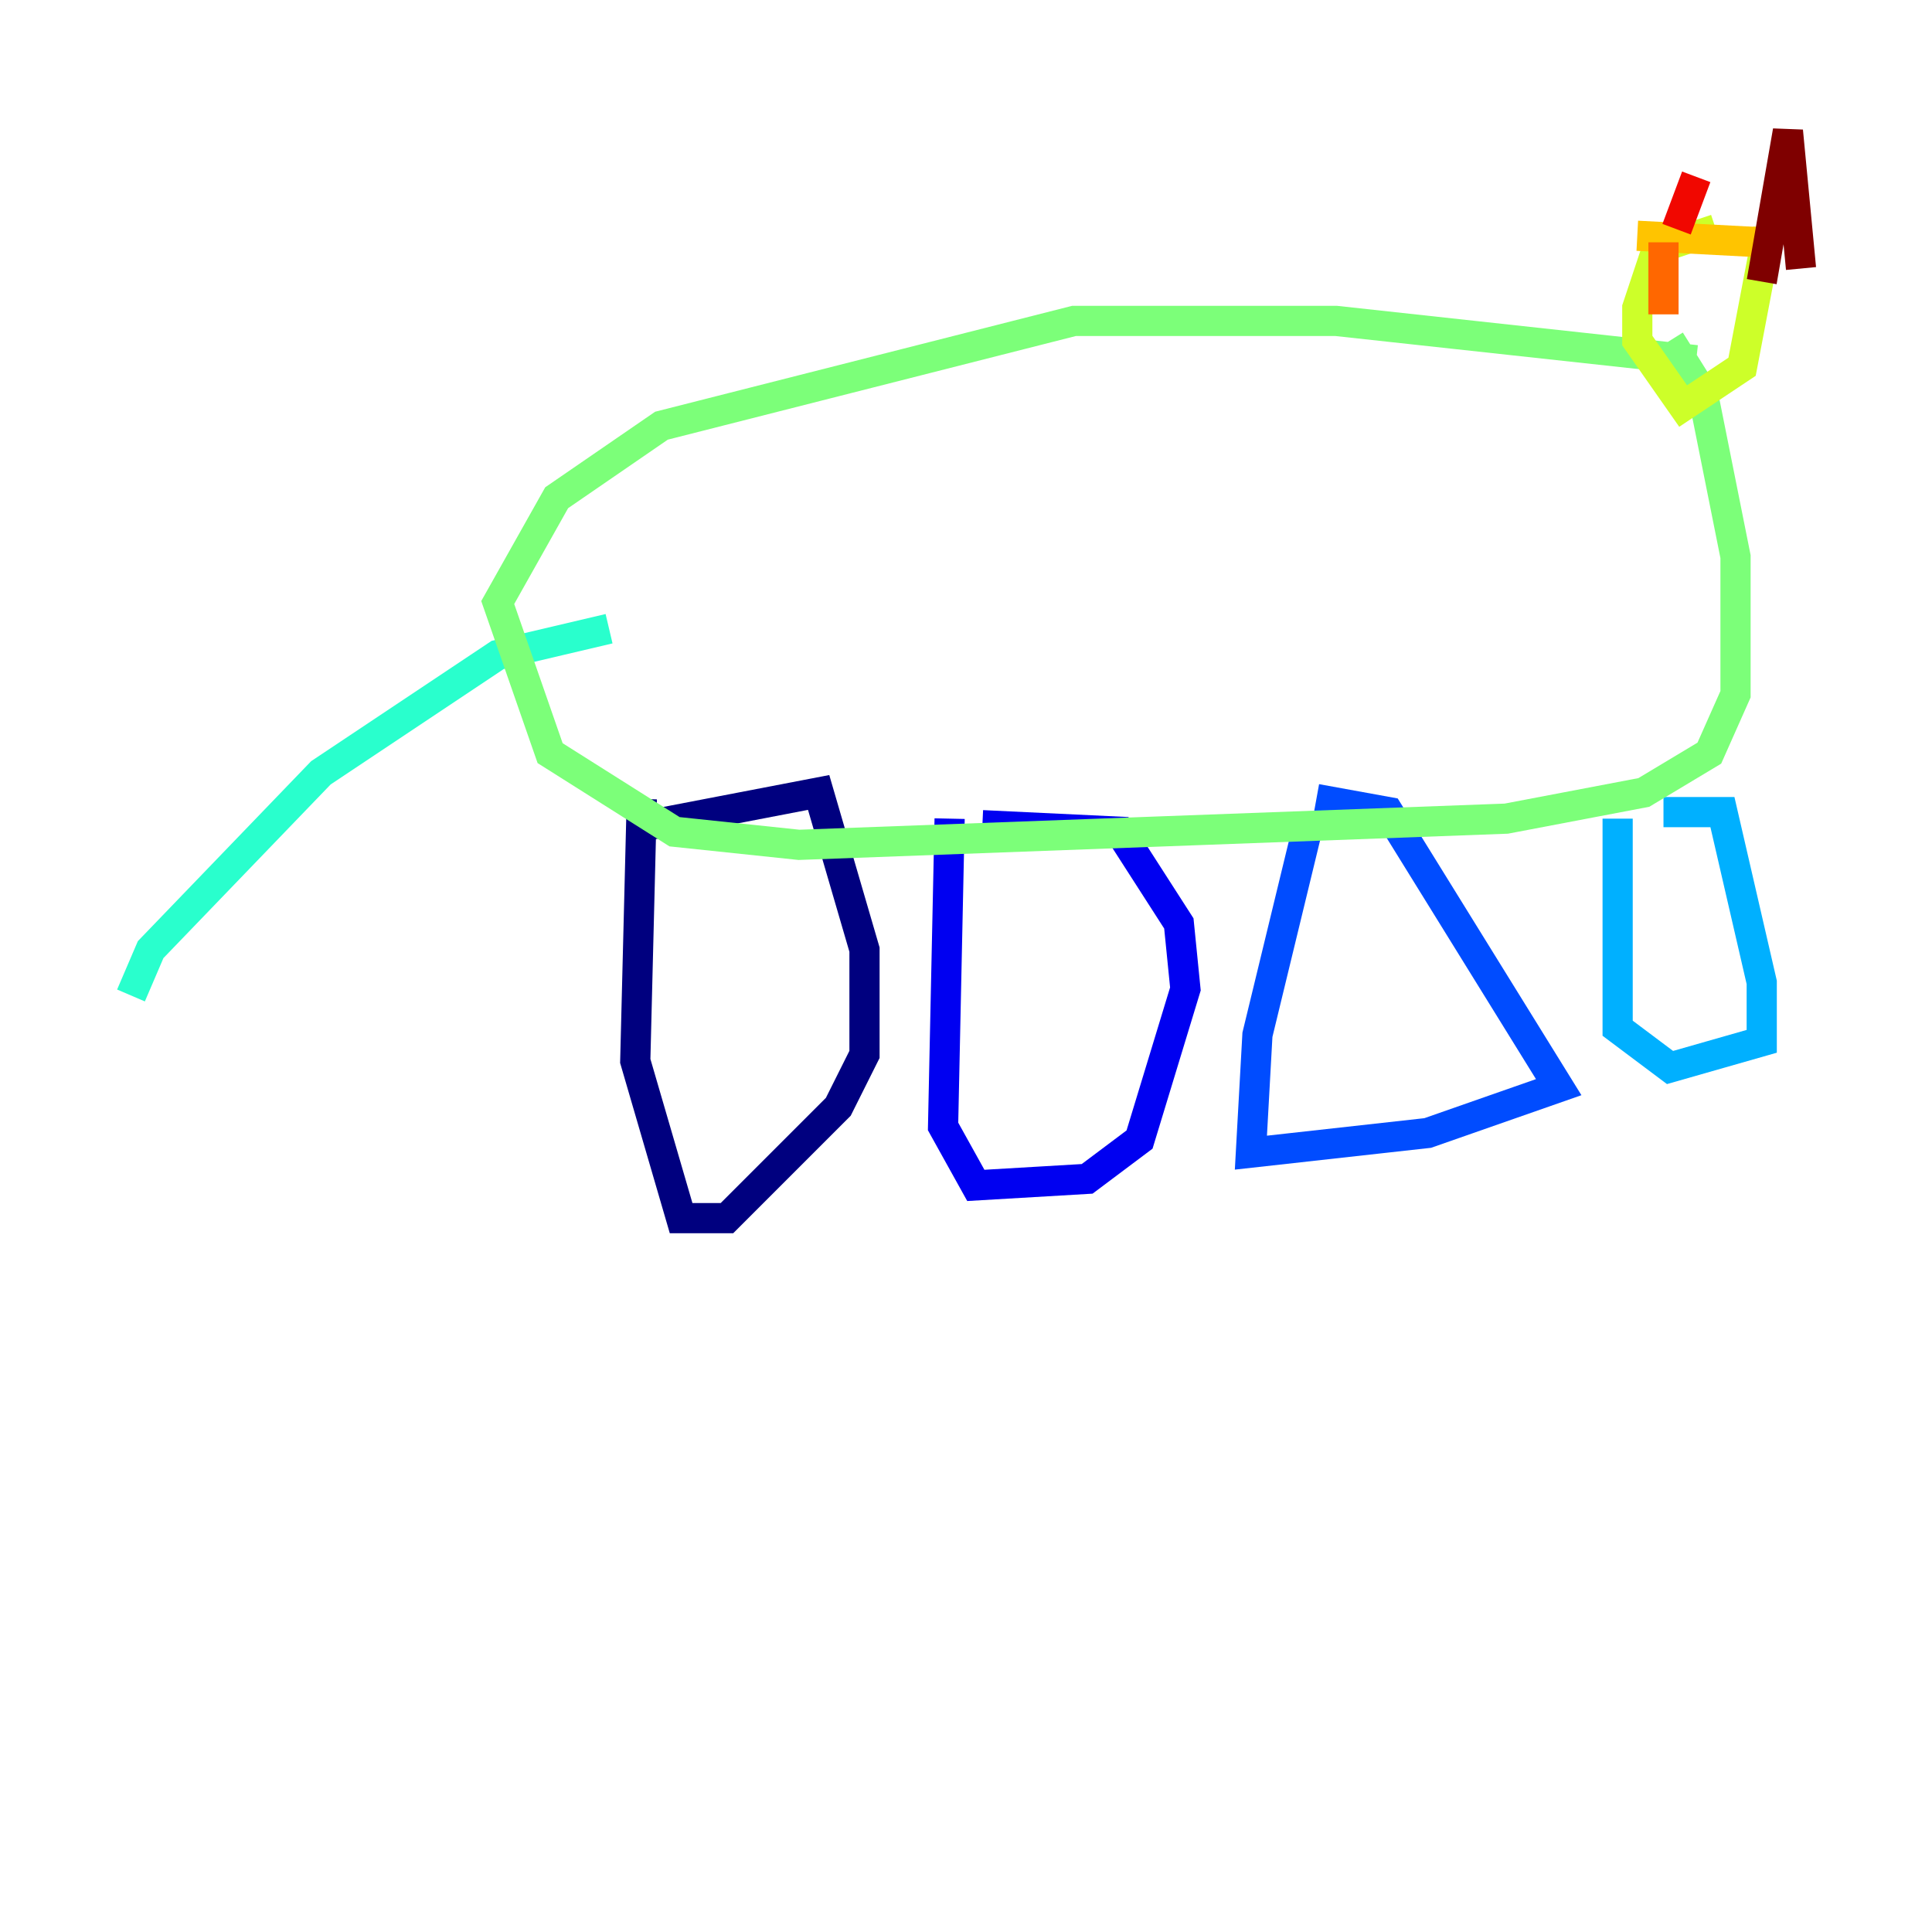 <?xml version="1.0" encoding="utf-8" ?>
<svg baseProfile="tiny" height="128" version="1.2" viewBox="0,0,128,128" width="128" xmlns="http://www.w3.org/2000/svg" xmlns:ev="http://www.w3.org/2001/xml-events" xmlns:xlink="http://www.w3.org/1999/xlink"><defs /><polyline fill="none" points="42.522,52.936 42.088,70.291 45.125,80.705 48.163,80.705 55.539,73.329 57.275,69.858 57.275,62.915 54.237,52.502 42.956,54.671" stroke="#00007f" stroke-width="2" /><polyline fill="none" points="62.915,54.237 62.481,74.63 64.651,78.536 72.027,78.102 75.498,75.498 78.536,65.519 78.102,61.18 74.197,55.105 65.085,54.671" stroke="#0000f1" stroke-width="2" /><polyline fill="none" points="86.78,54.237 83.308,68.556 82.875,76.366 94.59,75.064 103.268,72.027 91.986,53.803 87.214,52.936" stroke="#004cff" stroke-width="2" /><polyline fill="none" points="107.173,54.237 107.173,68.122 110.644,70.725 116.719,68.99 116.719,65.085 114.115,53.803 110.21,53.803" stroke="#00b0ff" stroke-width="2" /><polyline fill="none" points="40.352,41.654 32.976,43.39 21.261,51.2 9.98,62.915 8.678,65.953" stroke="#29ffcd" stroke-width="2" /><polyline fill="none" points="112.38,23.864 88.515,21.261 71.159,21.261 43.824,28.203 36.881,32.976 32.976,39.919 36.447,49.898 44.691,55.105 52.936,55.973 99.797,54.237 108.909,52.502 113.248,49.898 114.983,45.993 114.983,36.881 112.814,26.034 110.644,22.563" stroke="#7cff79" stroke-width="2" /><polyline fill="none" points="113.681,15.186 109.776,16.488 108.475,20.393 108.475,22.563 111.512,26.902 115.417,24.298 117.153,15.186" stroke="#cdff29" stroke-width="2" /><polyline fill="none" points="116.719,16.054 108.475,15.62" stroke="#ffc400" stroke-width="2" /><polyline fill="none" points="110.21,20.827 110.21,16.054" stroke="#ff6700" stroke-width="2" /><polyline fill="none" points="111.078,15.186 112.38,11.715" stroke="#f10700" stroke-width="2" /><polyline fill="none" points="116.719,18.658 118.454,8.678 119.322,17.79" stroke="#7f0000" stroke-width="2" /></svg>